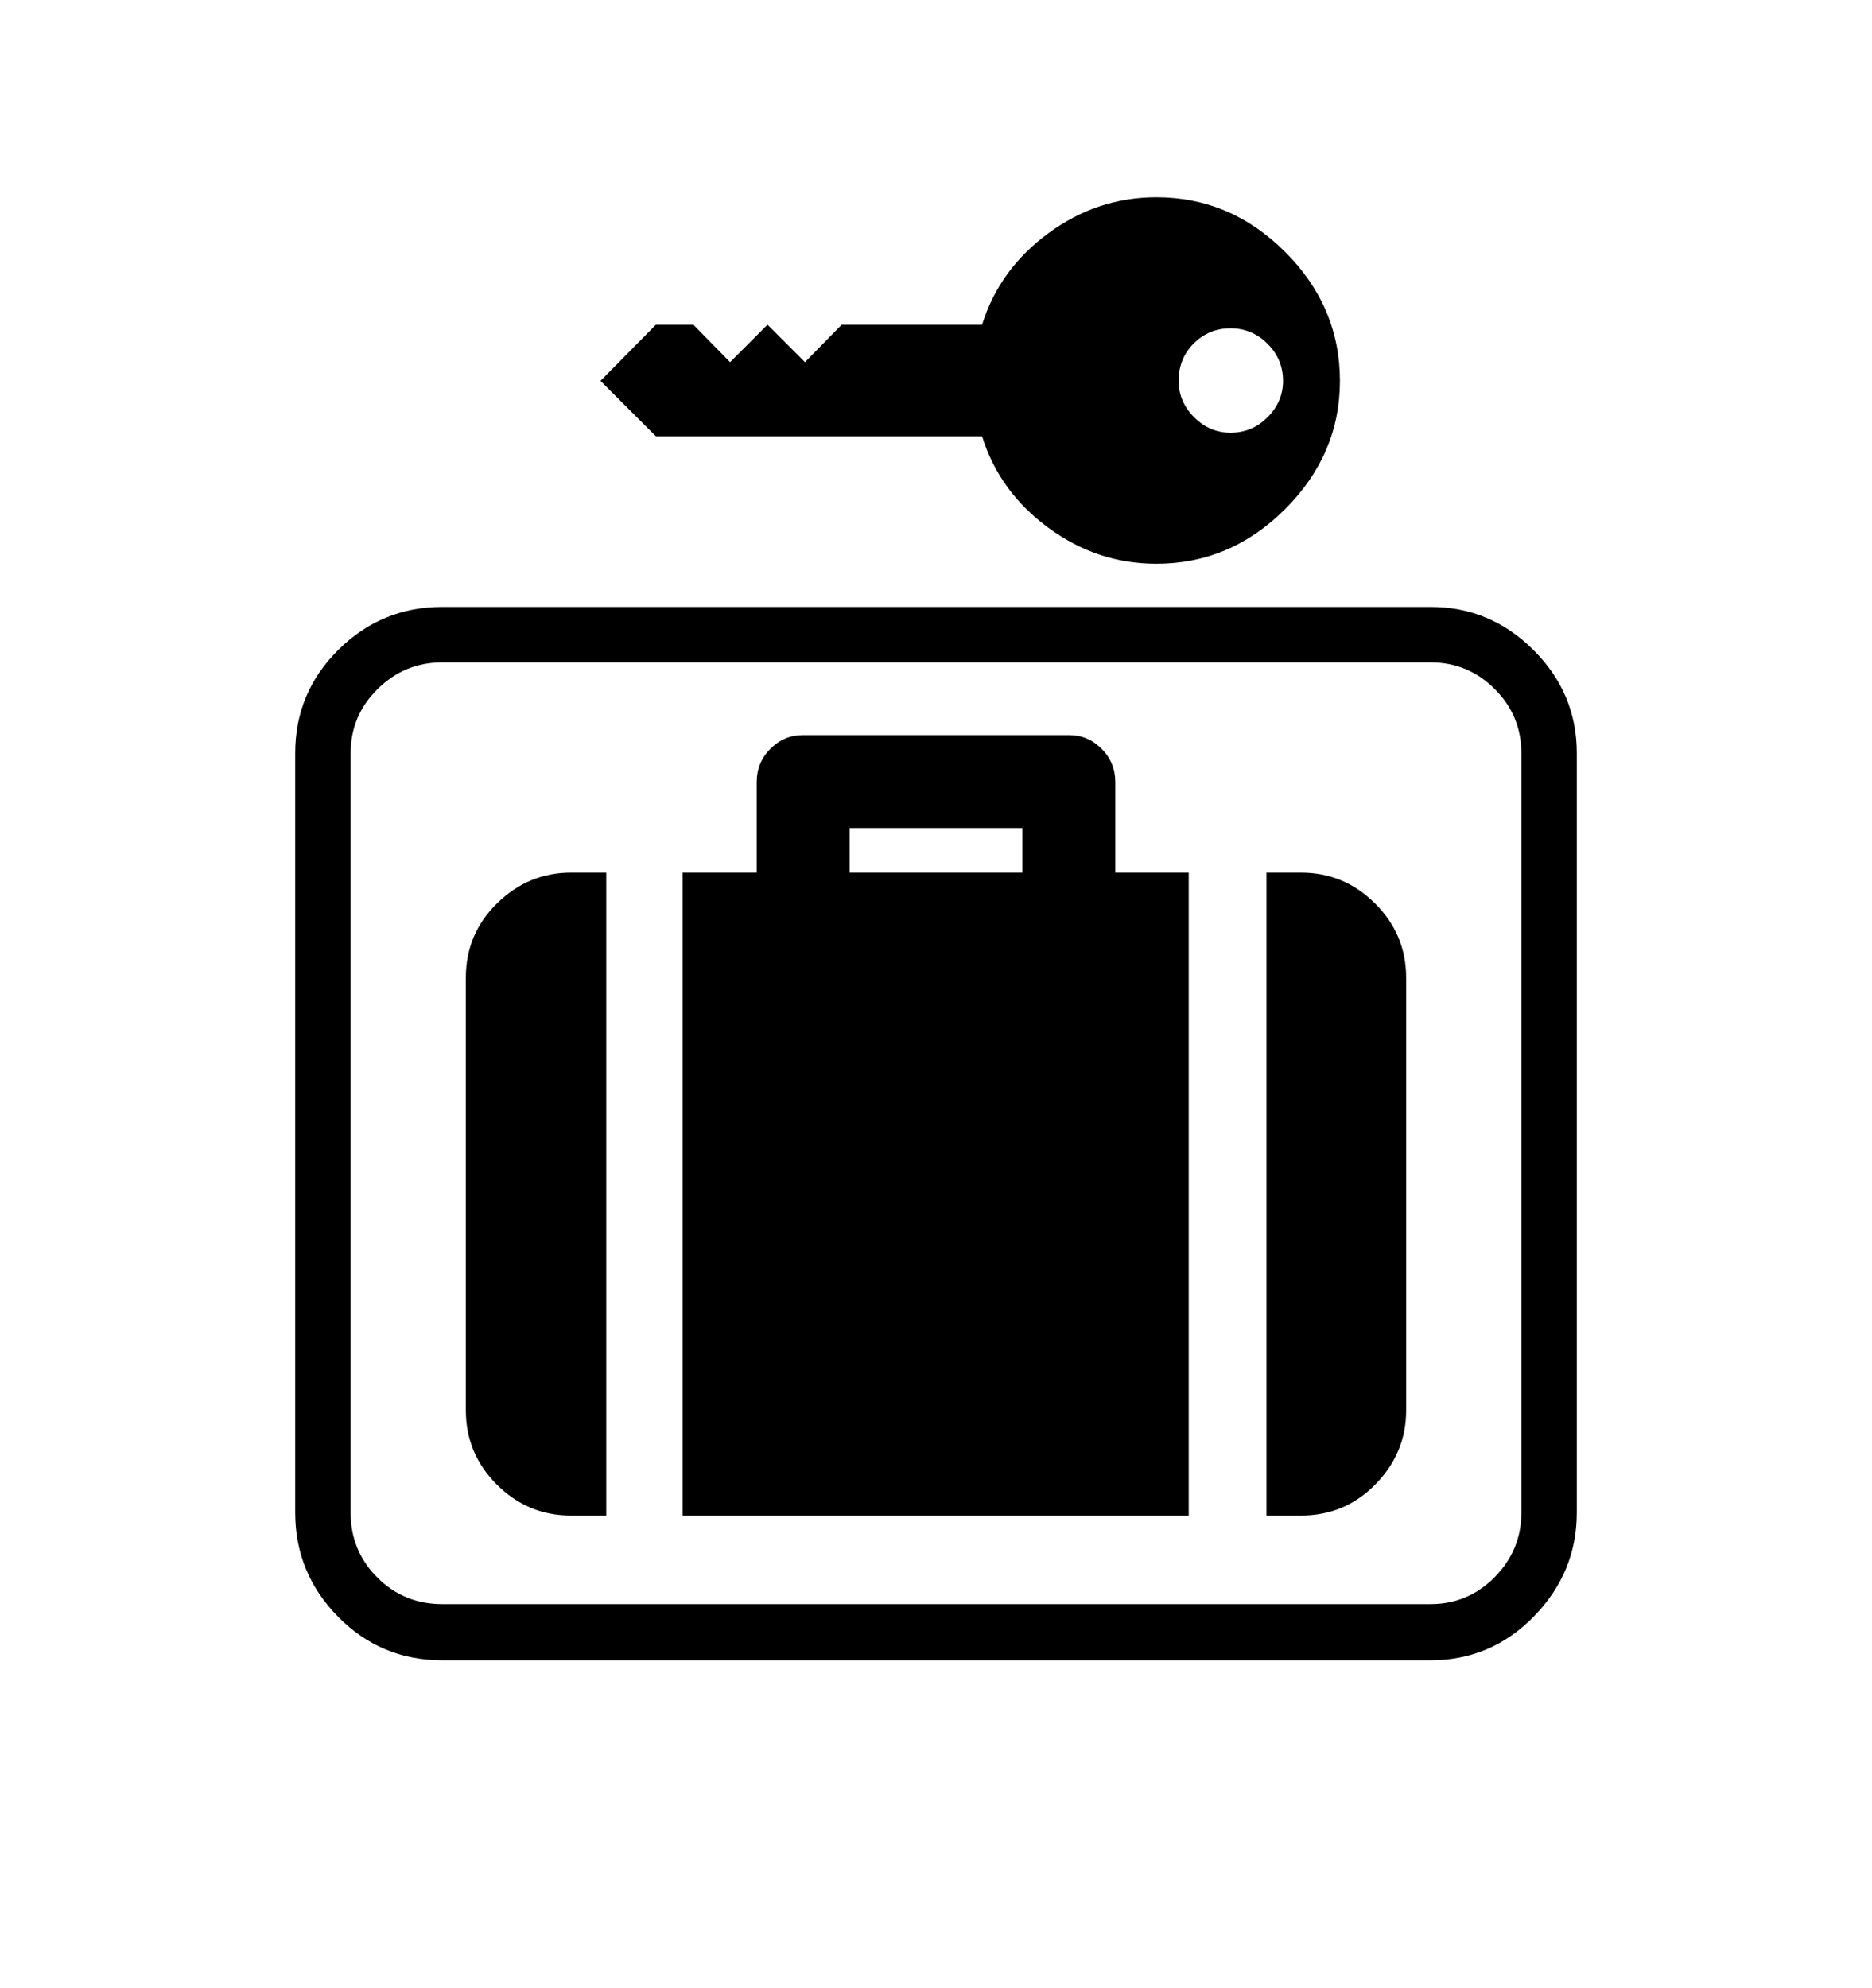 <svg viewBox="0 0 2600 2760.837" xmlns="http://www.w3.org/2000/svg"><path d="M911 606l-77-77 77-78h52l51 52 52-52 52 52 51-52h195q24-77 92-127t150-50q103 0 179 76t76 179q0 102-76 178t-179 76q-82 0-150-50t-92-127H911zm747.5-26.5Q1680 601 1709 601q30 0 51.5-21.5T1782 529q0-30-21.5-51.5T1709 456t-51 21-21 52q0 29 21.5 50.5zM1987 843q83 0 143 60t60 143v1055q0 83-59.5 144t-143.5 61H614q-85 0-144.5-60.5T410 2101V1046q0-84 60-143.5T614 843h1373zm126 203q0-52-37-89t-89-37H614q-52 0-89.5 37t-37.5 89v1055q0 53 37 90t90 37h1373q52 0 89-37.5t37-89.5V1046zm-564 166h102v893H948v-893h103v-126q0-27 19-46t45-19h370q26 0 45 19t19 46v126zm-129-62h-240v62h240v-62zm-773 208q0-61 43.5-103.5T793 1212h49v893h-49q-60 0-103-43t-43-103v-601zm1160-146q60 0 103 43t43 103v601q0 59-42.5 102.5T1807 2105h-48v-893h48z"/></svg>